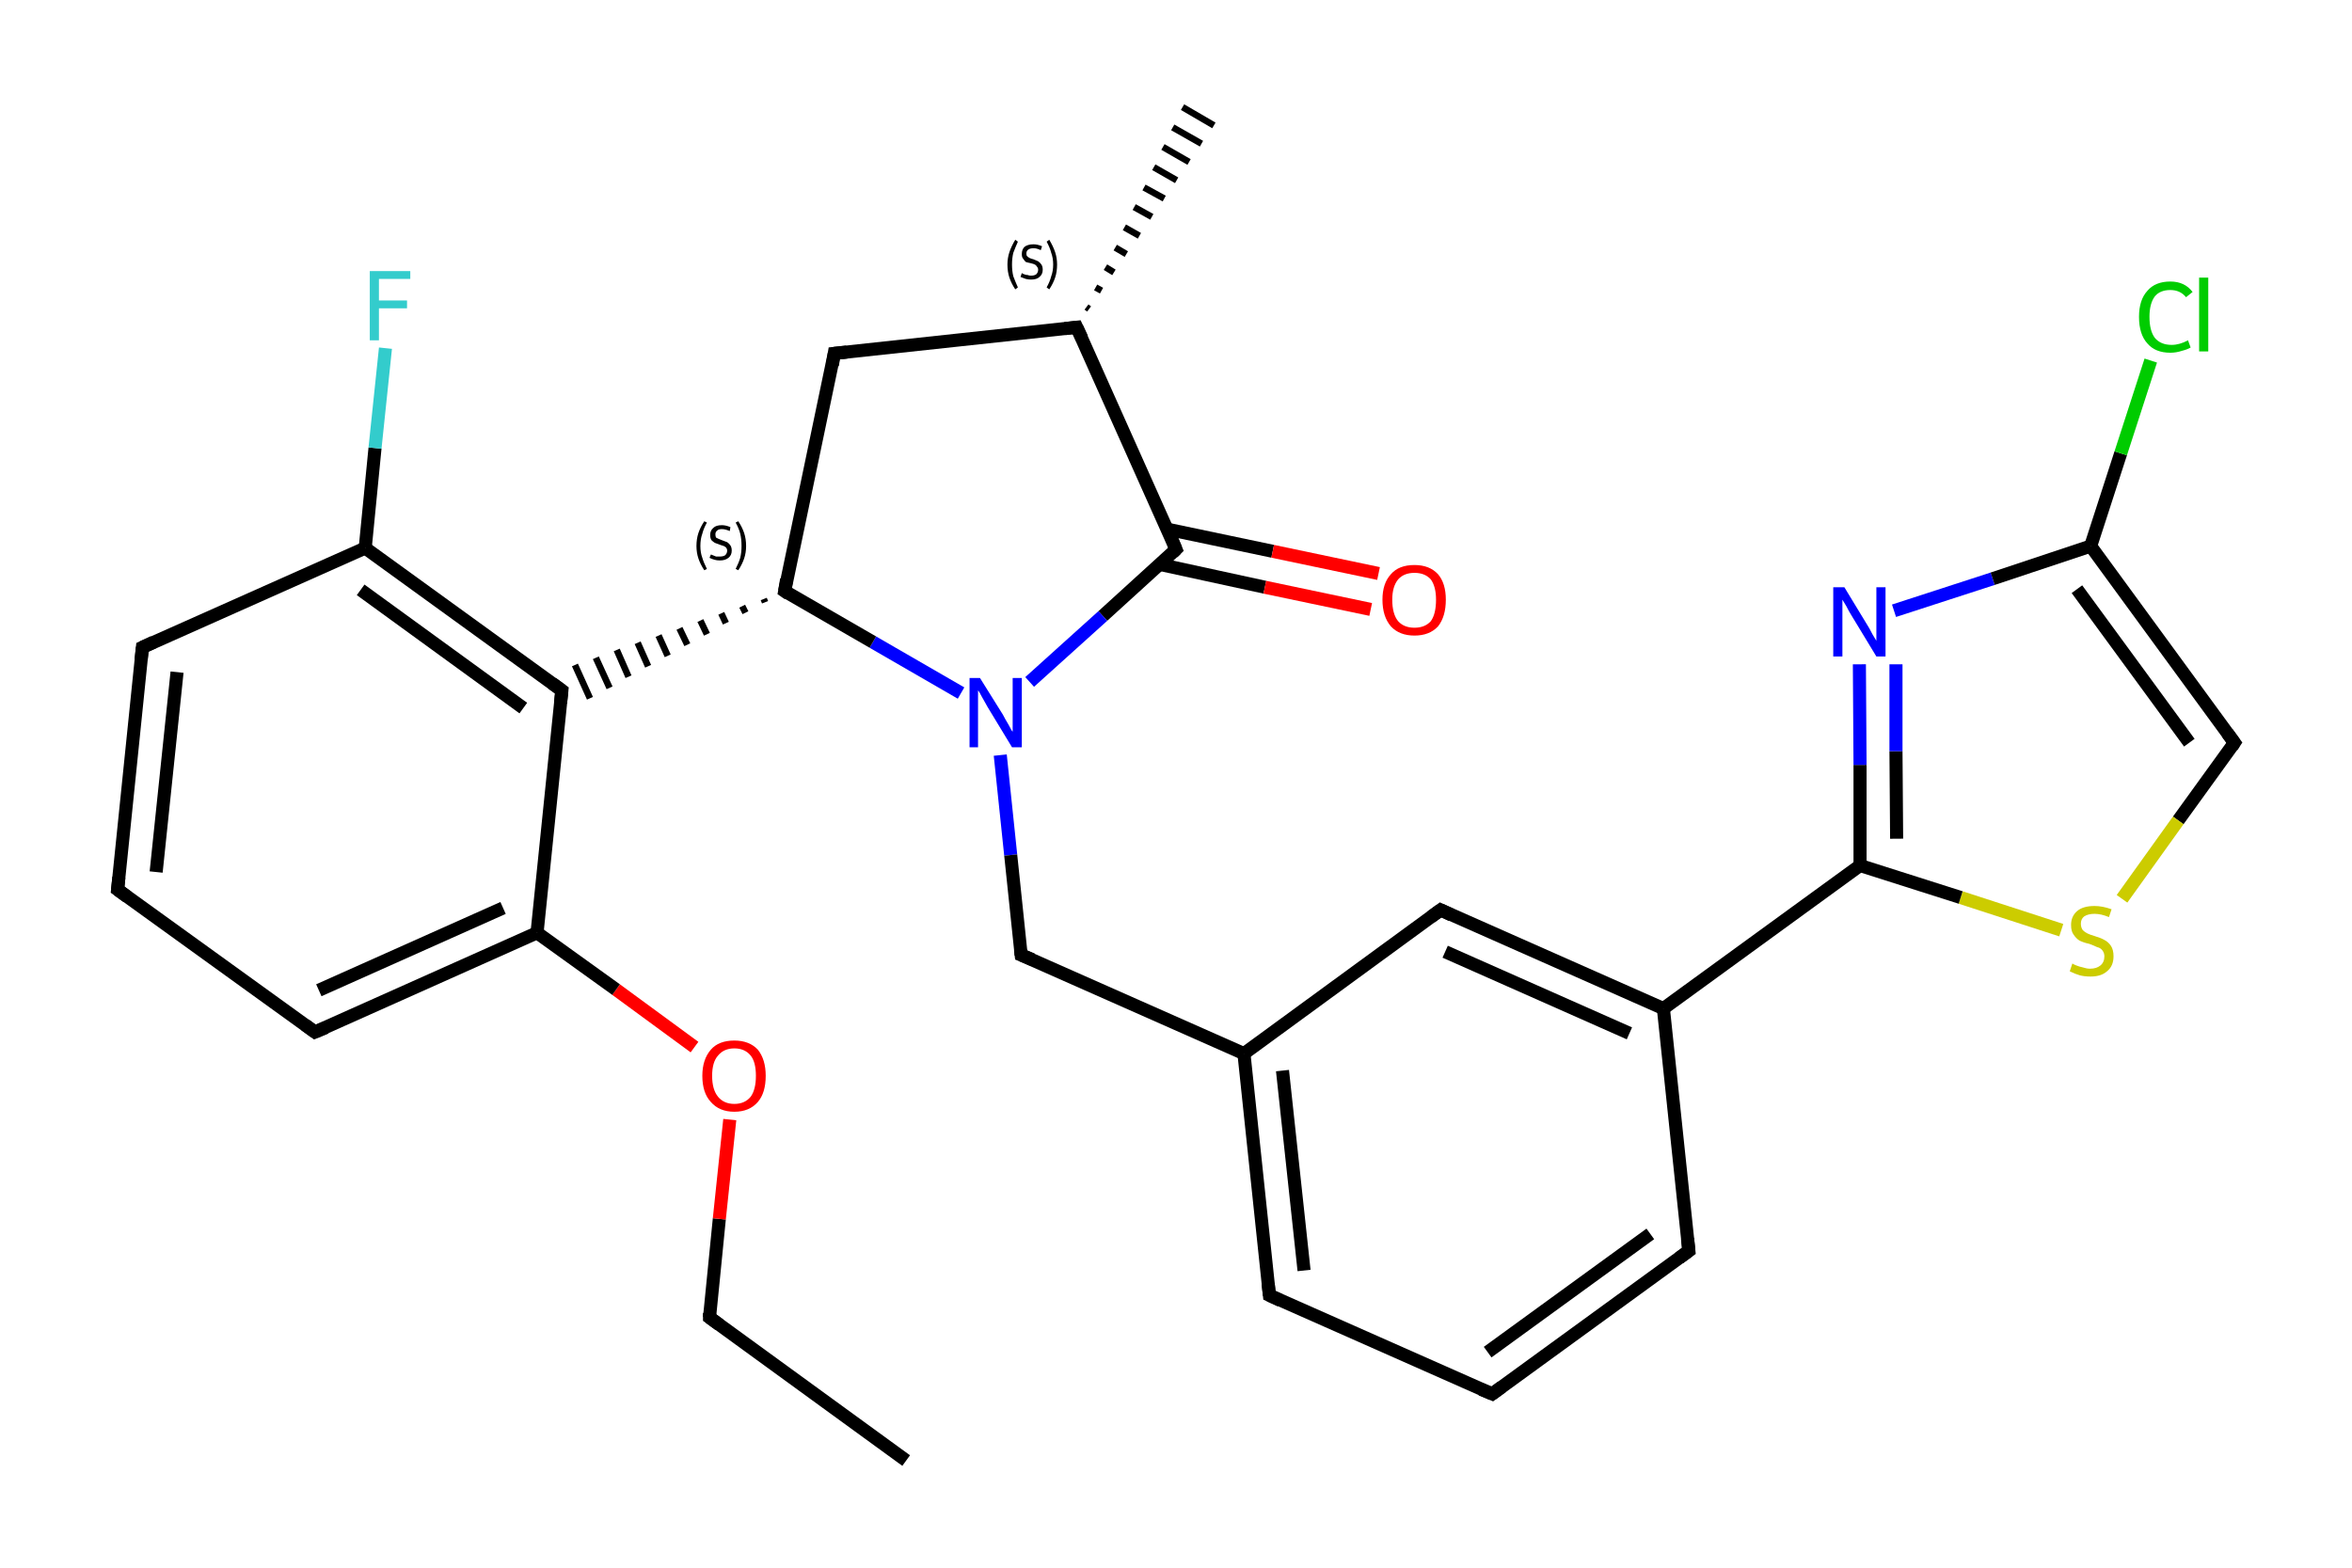 <?xml version='1.0' encoding='iso-8859-1'?>
<svg version='1.1' baseProfile='full'
              xmlns='http://www.w3.org/2000/svg'
                      xmlns:rdkit='http://www.rdkit.org/xml'
                      xmlns:xlink='http://www.w3.org/1999/xlink'
                  xml:space='preserve'
width='360px' height='240px' viewBox='0 0 360 240'>
<!-- END OF HEADER -->
<rect style='opacity:1.0;fill:#FFFFFF;stroke:none' width='360.0' height='240.0' x='0.0' y='0.0'> </rect>
<path class='bond-0 atom-0 atom-1' d='M 138.7,223.6 L 108.6,201.7' style='fill:none;fill-rule:evenodd;stroke:#000000;stroke-width:2.0px;stroke-linecap:butt;stroke-linejoin:miter;stroke-opacity:1' />
<path class='bond-1 atom-1 atom-2' d='M 108.6,201.7 L 110.1,186.6' style='fill:none;fill-rule:evenodd;stroke:#000000;stroke-width:2.0px;stroke-linecap:butt;stroke-linejoin:miter;stroke-opacity:1' />
<path class='bond-1 atom-1 atom-2' d='M 110.1,186.6 L 111.7,171.4' style='fill:none;fill-rule:evenodd;stroke:#FF0000;stroke-width:2.0px;stroke-linecap:butt;stroke-linejoin:miter;stroke-opacity:1' />
<path class='bond-2 atom-2 atom-3' d='M 106.3,160.3 L 94.3,151.5' style='fill:none;fill-rule:evenodd;stroke:#FF0000;stroke-width:2.0px;stroke-linecap:butt;stroke-linejoin:miter;stroke-opacity:1' />
<path class='bond-2 atom-2 atom-3' d='M 94.3,151.5 L 82.2,142.8' style='fill:none;fill-rule:evenodd;stroke:#000000;stroke-width:2.0px;stroke-linecap:butt;stroke-linejoin:miter;stroke-opacity:1' />
<path class='bond-3 atom-3 atom-4' d='M 82.2,142.8 L 48.2,158.0' style='fill:none;fill-rule:evenodd;stroke:#000000;stroke-width:2.0px;stroke-linecap:butt;stroke-linejoin:miter;stroke-opacity:1' />
<path class='bond-3 atom-3 atom-4' d='M 77.0,139.0 L 48.8,151.6' style='fill:none;fill-rule:evenodd;stroke:#000000;stroke-width:2.0px;stroke-linecap:butt;stroke-linejoin:miter;stroke-opacity:1' />
<path class='bond-4 atom-4 atom-5' d='M 48.2,158.0 L 18.0,136.2' style='fill:none;fill-rule:evenodd;stroke:#000000;stroke-width:2.0px;stroke-linecap:butt;stroke-linejoin:miter;stroke-opacity:1' />
<path class='bond-5 atom-5 atom-6' d='M 18.0,136.2 L 21.8,99.1' style='fill:none;fill-rule:evenodd;stroke:#000000;stroke-width:2.0px;stroke-linecap:butt;stroke-linejoin:miter;stroke-opacity:1' />
<path class='bond-5 atom-5 atom-6' d='M 23.9,133.5 L 27.1,102.9' style='fill:none;fill-rule:evenodd;stroke:#000000;stroke-width:2.0px;stroke-linecap:butt;stroke-linejoin:miter;stroke-opacity:1' />
<path class='bond-6 atom-6 atom-7' d='M 21.8,99.1 L 55.9,83.9' style='fill:none;fill-rule:evenodd;stroke:#000000;stroke-width:2.0px;stroke-linecap:butt;stroke-linejoin:miter;stroke-opacity:1' />
<path class='bond-7 atom-7 atom-8' d='M 55.9,83.9 L 57.4,68.6' style='fill:none;fill-rule:evenodd;stroke:#000000;stroke-width:2.0px;stroke-linecap:butt;stroke-linejoin:miter;stroke-opacity:1' />
<path class='bond-7 atom-7 atom-8' d='M 57.4,68.6 L 59.0,53.3' style='fill:none;fill-rule:evenodd;stroke:#33CCCC;stroke-width:2.0px;stroke-linecap:butt;stroke-linejoin:miter;stroke-opacity:1' />
<path class='bond-8 atom-7 atom-9' d='M 55.9,83.9 L 86.0,105.7' style='fill:none;fill-rule:evenodd;stroke:#000000;stroke-width:2.0px;stroke-linecap:butt;stroke-linejoin:miter;stroke-opacity:1' />
<path class='bond-8 atom-7 atom-9' d='M 55.2,90.3 L 80.1,108.4' style='fill:none;fill-rule:evenodd;stroke:#000000;stroke-width:2.0px;stroke-linecap:butt;stroke-linejoin:miter;stroke-opacity:1' />
<path class='bond-9 atom-10 atom-9' d='M 116.9,91.7 L 117.1,92.2' style='fill:none;fill-rule:evenodd;stroke:#000000;stroke-width:1.0px;stroke-linecap:butt;stroke-linejoin:miter;stroke-opacity:1' />
<path class='bond-9 atom-10 atom-9' d='M 113.6,92.8 L 114.1,93.8' style='fill:none;fill-rule:evenodd;stroke:#000000;stroke-width:1.0px;stroke-linecap:butt;stroke-linejoin:miter;stroke-opacity:1' />
<path class='bond-9 atom-10 atom-9' d='M 110.4,93.9 L 111.1,95.4' style='fill:none;fill-rule:evenodd;stroke:#000000;stroke-width:1.0px;stroke-linecap:butt;stroke-linejoin:miter;stroke-opacity:1' />
<path class='bond-9 atom-10 atom-9' d='M 107.2,95.0 L 108.2,97.1' style='fill:none;fill-rule:evenodd;stroke:#000000;stroke-width:1.0px;stroke-linecap:butt;stroke-linejoin:miter;stroke-opacity:1' />
<path class='bond-9 atom-10 atom-9' d='M 104.0,96.2 L 105.2,98.7' style='fill:none;fill-rule:evenodd;stroke:#000000;stroke-width:1.0px;stroke-linecap:butt;stroke-linejoin:miter;stroke-opacity:1' />
<path class='bond-9 atom-10 atom-9' d='M 100.8,97.3 L 102.2,100.4' style='fill:none;fill-rule:evenodd;stroke:#000000;stroke-width:1.0px;stroke-linecap:butt;stroke-linejoin:miter;stroke-opacity:1' />
<path class='bond-9 atom-10 atom-9' d='M 97.6,98.4 L 99.2,102.0' style='fill:none;fill-rule:evenodd;stroke:#000000;stroke-width:1.0px;stroke-linecap:butt;stroke-linejoin:miter;stroke-opacity:1' />
<path class='bond-9 atom-10 atom-9' d='M 94.4,99.5 L 96.2,103.6' style='fill:none;fill-rule:evenodd;stroke:#000000;stroke-width:1.0px;stroke-linecap:butt;stroke-linejoin:miter;stroke-opacity:1' />
<path class='bond-9 atom-10 atom-9' d='M 91.2,100.7 L 93.3,105.3' style='fill:none;fill-rule:evenodd;stroke:#000000;stroke-width:1.0px;stroke-linecap:butt;stroke-linejoin:miter;stroke-opacity:1' />
<path class='bond-9 atom-10 atom-9' d='M 88.0,101.8 L 90.3,106.9' style='fill:none;fill-rule:evenodd;stroke:#000000;stroke-width:1.0px;stroke-linecap:butt;stroke-linejoin:miter;stroke-opacity:1' />
<path class='bond-10 atom-10 atom-11' d='M 120.1,90.5 L 127.7,54.1' style='fill:none;fill-rule:evenodd;stroke:#000000;stroke-width:2.0px;stroke-linecap:butt;stroke-linejoin:miter;stroke-opacity:1' />
<path class='bond-11 atom-11 atom-12' d='M 127.7,54.1 L 164.8,50.1' style='fill:none;fill-rule:evenodd;stroke:#000000;stroke-width:2.0px;stroke-linecap:butt;stroke-linejoin:miter;stroke-opacity:1' />
<path class='bond-12 atom-12 atom-13' d='M 166.3,47.0 L 166.7,47.3' style='fill:none;fill-rule:evenodd;stroke:#000000;stroke-width:1.0px;stroke-linecap:butt;stroke-linejoin:miter;stroke-opacity:1' />
<path class='bond-12 atom-12 atom-13' d='M 167.7,44.0 L 168.6,44.5' style='fill:none;fill-rule:evenodd;stroke:#000000;stroke-width:1.0px;stroke-linecap:butt;stroke-linejoin:miter;stroke-opacity:1' />
<path class='bond-12 atom-12 atom-13' d='M 169.2,40.9 L 170.5,41.7' style='fill:none;fill-rule:evenodd;stroke:#000000;stroke-width:1.0px;stroke-linecap:butt;stroke-linejoin:miter;stroke-opacity:1' />
<path class='bond-12 atom-12 atom-13' d='M 170.7,37.9 L 172.4,38.9' style='fill:none;fill-rule:evenodd;stroke:#000000;stroke-width:1.0px;stroke-linecap:butt;stroke-linejoin:miter;stroke-opacity:1' />
<path class='bond-12 atom-12 atom-13' d='M 172.1,34.8 L 174.4,36.1' style='fill:none;fill-rule:evenodd;stroke:#000000;stroke-width:1.0px;stroke-linecap:butt;stroke-linejoin:miter;stroke-opacity:1' />
<path class='bond-12 atom-12 atom-13' d='M 173.6,31.7 L 176.3,33.2' style='fill:none;fill-rule:evenodd;stroke:#000000;stroke-width:1.0px;stroke-linecap:butt;stroke-linejoin:miter;stroke-opacity:1' />
<path class='bond-12 atom-12 atom-13' d='M 175.1,28.7 L 178.2,30.4' style='fill:none;fill-rule:evenodd;stroke:#000000;stroke-width:1.0px;stroke-linecap:butt;stroke-linejoin:miter;stroke-opacity:1' />
<path class='bond-12 atom-12 atom-13' d='M 176.6,25.6 L 180.1,27.6' style='fill:none;fill-rule:evenodd;stroke:#000000;stroke-width:1.0px;stroke-linecap:butt;stroke-linejoin:miter;stroke-opacity:1' />
<path class='bond-12 atom-12 atom-13' d='M 178.0,22.5 L 182.0,24.8' style='fill:none;fill-rule:evenodd;stroke:#000000;stroke-width:1.0px;stroke-linecap:butt;stroke-linejoin:miter;stroke-opacity:1' />
<path class='bond-12 atom-12 atom-13' d='M 179.5,19.5 L 183.9,22.0' style='fill:none;fill-rule:evenodd;stroke:#000000;stroke-width:1.0px;stroke-linecap:butt;stroke-linejoin:miter;stroke-opacity:1' />
<path class='bond-12 atom-12 atom-13' d='M 181.0,16.4 L 185.8,19.2' style='fill:none;fill-rule:evenodd;stroke:#000000;stroke-width:1.0px;stroke-linecap:butt;stroke-linejoin:miter;stroke-opacity:1' />
<path class='bond-13 atom-12 atom-14' d='M 164.8,50.1 L 180.0,84.1' style='fill:none;fill-rule:evenodd;stroke:#000000;stroke-width:2.0px;stroke-linecap:butt;stroke-linejoin:miter;stroke-opacity:1' />
<path class='bond-14 atom-14 atom-15' d='M 177.5,86.4 L 193.6,89.9' style='fill:none;fill-rule:evenodd;stroke:#000000;stroke-width:2.0px;stroke-linecap:butt;stroke-linejoin:miter;stroke-opacity:1' />
<path class='bond-14 atom-14 atom-15' d='M 193.6,89.9 L 209.8,93.3' style='fill:none;fill-rule:evenodd;stroke:#FF0000;stroke-width:2.0px;stroke-linecap:butt;stroke-linejoin:miter;stroke-opacity:1' />
<path class='bond-14 atom-14 atom-15' d='M 178.6,81.0 L 194.8,84.4' style='fill:none;fill-rule:evenodd;stroke:#000000;stroke-width:2.0px;stroke-linecap:butt;stroke-linejoin:miter;stroke-opacity:1' />
<path class='bond-14 atom-14 atom-15' d='M 194.8,84.4 L 211.0,87.8' style='fill:none;fill-rule:evenodd;stroke:#FF0000;stroke-width:2.0px;stroke-linecap:butt;stroke-linejoin:miter;stroke-opacity:1' />
<path class='bond-15 atom-14 atom-16' d='M 180.0,84.1 L 168.8,94.3' style='fill:none;fill-rule:evenodd;stroke:#000000;stroke-width:2.0px;stroke-linecap:butt;stroke-linejoin:miter;stroke-opacity:1' />
<path class='bond-15 atom-14 atom-16' d='M 168.8,94.3 L 157.6,104.4' style='fill:none;fill-rule:evenodd;stroke:#0000FF;stroke-width:2.0px;stroke-linecap:butt;stroke-linejoin:miter;stroke-opacity:1' />
<path class='bond-16 atom-16 atom-17' d='M 153.1,115.6 L 154.7,130.9' style='fill:none;fill-rule:evenodd;stroke:#0000FF;stroke-width:2.0px;stroke-linecap:butt;stroke-linejoin:miter;stroke-opacity:1' />
<path class='bond-16 atom-16 atom-17' d='M 154.7,130.9 L 156.3,146.2' style='fill:none;fill-rule:evenodd;stroke:#000000;stroke-width:2.0px;stroke-linecap:butt;stroke-linejoin:miter;stroke-opacity:1' />
<path class='bond-17 atom-17 atom-18' d='M 156.3,146.2 L 190.4,161.3' style='fill:none;fill-rule:evenodd;stroke:#000000;stroke-width:2.0px;stroke-linecap:butt;stroke-linejoin:miter;stroke-opacity:1' />
<path class='bond-18 atom-18 atom-19' d='M 190.4,161.3 L 194.3,198.3' style='fill:none;fill-rule:evenodd;stroke:#000000;stroke-width:2.0px;stroke-linecap:butt;stroke-linejoin:miter;stroke-opacity:1' />
<path class='bond-18 atom-18 atom-19' d='M 196.3,163.9 L 199.6,194.5' style='fill:none;fill-rule:evenodd;stroke:#000000;stroke-width:2.0px;stroke-linecap:butt;stroke-linejoin:miter;stroke-opacity:1' />
<path class='bond-19 atom-19 atom-20' d='M 194.3,198.3 L 228.4,213.4' style='fill:none;fill-rule:evenodd;stroke:#000000;stroke-width:2.0px;stroke-linecap:butt;stroke-linejoin:miter;stroke-opacity:1' />
<path class='bond-20 atom-20 atom-21' d='M 228.4,213.4 L 258.5,191.5' style='fill:none;fill-rule:evenodd;stroke:#000000;stroke-width:2.0px;stroke-linecap:butt;stroke-linejoin:miter;stroke-opacity:1' />
<path class='bond-20 atom-20 atom-21' d='M 227.7,207.0 L 252.6,188.9' style='fill:none;fill-rule:evenodd;stroke:#000000;stroke-width:2.0px;stroke-linecap:butt;stroke-linejoin:miter;stroke-opacity:1' />
<path class='bond-21 atom-21 atom-22' d='M 258.5,191.5 L 254.6,154.4' style='fill:none;fill-rule:evenodd;stroke:#000000;stroke-width:2.0px;stroke-linecap:butt;stroke-linejoin:miter;stroke-opacity:1' />
<path class='bond-22 atom-22 atom-23' d='M 254.6,154.4 L 284.7,132.5' style='fill:none;fill-rule:evenodd;stroke:#000000;stroke-width:2.0px;stroke-linecap:butt;stroke-linejoin:miter;stroke-opacity:1' />
<path class='bond-23 atom-23 atom-24' d='M 284.7,132.5 L 284.7,117.1' style='fill:none;fill-rule:evenodd;stroke:#000000;stroke-width:2.0px;stroke-linecap:butt;stroke-linejoin:miter;stroke-opacity:1' />
<path class='bond-23 atom-23 atom-24' d='M 284.7,117.1 L 284.6,101.7' style='fill:none;fill-rule:evenodd;stroke:#0000FF;stroke-width:2.0px;stroke-linecap:butt;stroke-linejoin:miter;stroke-opacity:1' />
<path class='bond-23 atom-23 atom-24' d='M 290.3,128.4 L 290.2,115.0' style='fill:none;fill-rule:evenodd;stroke:#000000;stroke-width:2.0px;stroke-linecap:butt;stroke-linejoin:miter;stroke-opacity:1' />
<path class='bond-23 atom-23 atom-24' d='M 290.2,115.0 L 290.2,101.7' style='fill:none;fill-rule:evenodd;stroke:#0000FF;stroke-width:2.0px;stroke-linecap:butt;stroke-linejoin:miter;stroke-opacity:1' />
<path class='bond-24 atom-24 atom-25' d='M 289.9,93.5 L 305.0,88.6' style='fill:none;fill-rule:evenodd;stroke:#0000FF;stroke-width:2.0px;stroke-linecap:butt;stroke-linejoin:miter;stroke-opacity:1' />
<path class='bond-24 atom-24 atom-25' d='M 305.0,88.6 L 320.0,83.6' style='fill:none;fill-rule:evenodd;stroke:#000000;stroke-width:2.0px;stroke-linecap:butt;stroke-linejoin:miter;stroke-opacity:1' />
<path class='bond-25 atom-25 atom-26' d='M 320.0,83.6 L 324.6,69.4' style='fill:none;fill-rule:evenodd;stroke:#000000;stroke-width:2.0px;stroke-linecap:butt;stroke-linejoin:miter;stroke-opacity:1' />
<path class='bond-25 atom-25 atom-26' d='M 324.6,69.4 L 329.2,55.2' style='fill:none;fill-rule:evenodd;stroke:#00CC00;stroke-width:2.0px;stroke-linecap:butt;stroke-linejoin:miter;stroke-opacity:1' />
<path class='bond-26 atom-25 atom-27' d='M 320.0,83.6 L 342.0,113.7' style='fill:none;fill-rule:evenodd;stroke:#000000;stroke-width:2.0px;stroke-linecap:butt;stroke-linejoin:miter;stroke-opacity:1' />
<path class='bond-26 atom-25 atom-27' d='M 317.9,90.2 L 335.1,113.7' style='fill:none;fill-rule:evenodd;stroke:#000000;stroke-width:2.0px;stroke-linecap:butt;stroke-linejoin:miter;stroke-opacity:1' />
<path class='bond-27 atom-27 atom-28' d='M 342.0,113.7 L 333.4,125.6' style='fill:none;fill-rule:evenodd;stroke:#000000;stroke-width:2.0px;stroke-linecap:butt;stroke-linejoin:miter;stroke-opacity:1' />
<path class='bond-27 atom-27 atom-28' d='M 333.4,125.6 L 324.8,137.6' style='fill:none;fill-rule:evenodd;stroke:#CCCC00;stroke-width:2.0px;stroke-linecap:butt;stroke-linejoin:miter;stroke-opacity:1' />
<path class='bond-28 atom-22 atom-29' d='M 254.6,154.4 L 220.5,139.3' style='fill:none;fill-rule:evenodd;stroke:#000000;stroke-width:2.0px;stroke-linecap:butt;stroke-linejoin:miter;stroke-opacity:1' />
<path class='bond-28 atom-22 atom-29' d='M 249.4,158.2 L 221.2,145.7' style='fill:none;fill-rule:evenodd;stroke:#000000;stroke-width:2.0px;stroke-linecap:butt;stroke-linejoin:miter;stroke-opacity:1' />
<path class='bond-29 atom-9 atom-3' d='M 86.0,105.7 L 82.2,142.8' style='fill:none;fill-rule:evenodd;stroke:#000000;stroke-width:2.0px;stroke-linecap:butt;stroke-linejoin:miter;stroke-opacity:1' />
<path class='bond-30 atom-16 atom-10' d='M 147.1,106.1 L 133.6,98.3' style='fill:none;fill-rule:evenodd;stroke:#0000FF;stroke-width:2.0px;stroke-linecap:butt;stroke-linejoin:miter;stroke-opacity:1' />
<path class='bond-30 atom-16 atom-10' d='M 133.6,98.3 L 120.1,90.5' style='fill:none;fill-rule:evenodd;stroke:#000000;stroke-width:2.0px;stroke-linecap:butt;stroke-linejoin:miter;stroke-opacity:1' />
<path class='bond-31 atom-29 atom-18' d='M 220.5,139.3 L 190.4,161.3' style='fill:none;fill-rule:evenodd;stroke:#000000;stroke-width:2.0px;stroke-linecap:butt;stroke-linejoin:miter;stroke-opacity:1' />
<path class='bond-32 atom-28 atom-23' d='M 315.5,142.4 L 300.1,137.4' style='fill:none;fill-rule:evenodd;stroke:#CCCC00;stroke-width:2.0px;stroke-linecap:butt;stroke-linejoin:miter;stroke-opacity:1' />
<path class='bond-32 atom-28 atom-23' d='M 300.1,137.4 L 284.7,132.5' style='fill:none;fill-rule:evenodd;stroke:#000000;stroke-width:2.0px;stroke-linecap:butt;stroke-linejoin:miter;stroke-opacity:1' />
<path d='M 110.1,202.8 L 108.6,201.7 L 108.6,201.0' style='fill:none;stroke:#000000;stroke-width:2.0px;stroke-linecap:butt;stroke-linejoin:miter;stroke-opacity:1;' />
<path d='M 49.9,157.3 L 48.2,158.0 L 46.7,156.9' style='fill:none;stroke:#000000;stroke-width:2.0px;stroke-linecap:butt;stroke-linejoin:miter;stroke-opacity:1;' />
<path d='M 19.5,137.3 L 18.0,136.2 L 18.2,134.3' style='fill:none;stroke:#000000;stroke-width:2.0px;stroke-linecap:butt;stroke-linejoin:miter;stroke-opacity:1;' />
<path d='M 21.6,101.0 L 21.8,99.1 L 23.5,98.3' style='fill:none;stroke:#000000;stroke-width:2.0px;stroke-linecap:butt;stroke-linejoin:miter;stroke-opacity:1;' />
<path d='M 84.5,104.6 L 86.0,105.7 L 85.8,107.6' style='fill:none;stroke:#000000;stroke-width:2.0px;stroke-linecap:butt;stroke-linejoin:miter;stroke-opacity:1;' />
<path d='M 120.4,88.7 L 120.1,90.5 L 120.7,90.9' style='fill:none;stroke:#000000;stroke-width:2.0px;stroke-linecap:butt;stroke-linejoin:miter;stroke-opacity:1;' />
<path d='M 127.4,55.9 L 127.7,54.1 L 129.6,53.9' style='fill:none;stroke:#000000;stroke-width:2.0px;stroke-linecap:butt;stroke-linejoin:miter;stroke-opacity:1;' />
<path d='M 163.0,50.3 L 164.8,50.1 L 165.6,51.8' style='fill:none;stroke:#000000;stroke-width:2.0px;stroke-linecap:butt;stroke-linejoin:miter;stroke-opacity:1;' />
<path d='M 179.3,82.4 L 180.0,84.1 L 179.5,84.6' style='fill:none;stroke:#000000;stroke-width:2.0px;stroke-linecap:butt;stroke-linejoin:miter;stroke-opacity:1;' />
<path d='M 156.2,145.4 L 156.3,146.2 L 158.0,146.9' style='fill:none;stroke:#000000;stroke-width:2.0px;stroke-linecap:butt;stroke-linejoin:miter;stroke-opacity:1;' />
<path d='M 194.1,196.5 L 194.3,198.3 L 196.0,199.1' style='fill:none;stroke:#000000;stroke-width:2.0px;stroke-linecap:butt;stroke-linejoin:miter;stroke-opacity:1;' />
<path d='M 226.7,212.7 L 228.4,213.4 L 229.9,212.3' style='fill:none;stroke:#000000;stroke-width:2.0px;stroke-linecap:butt;stroke-linejoin:miter;stroke-opacity:1;' />
<path d='M 257.0,192.6 L 258.5,191.5 L 258.3,189.6' style='fill:none;stroke:#000000;stroke-width:2.0px;stroke-linecap:butt;stroke-linejoin:miter;stroke-opacity:1;' />
<path d='M 340.9,112.2 L 342.0,113.7 L 341.6,114.3' style='fill:none;stroke:#000000;stroke-width:2.0px;stroke-linecap:butt;stroke-linejoin:miter;stroke-opacity:1;' />
<path d='M 222.2,140.1 L 220.5,139.3 L 219.0,140.4' style='fill:none;stroke:#000000;stroke-width:2.0px;stroke-linecap:butt;stroke-linejoin:miter;stroke-opacity:1;' />
<path class='atom-2' d='M 107.5 164.7
Q 107.5 162.2, 108.8 160.7
Q 110.0 159.3, 112.4 159.3
Q 114.7 159.3, 116.0 160.7
Q 117.2 162.2, 117.2 164.7
Q 117.2 167.3, 116.0 168.7
Q 114.7 170.2, 112.4 170.2
Q 110.1 170.2, 108.8 168.7
Q 107.5 167.3, 107.5 164.7
M 112.4 169.0
Q 114.0 169.0, 114.9 167.9
Q 115.7 166.8, 115.7 164.7
Q 115.7 162.6, 114.9 161.6
Q 114.0 160.5, 112.4 160.5
Q 110.8 160.5, 109.9 161.6
Q 109.0 162.6, 109.0 164.7
Q 109.0 166.8, 109.9 167.9
Q 110.8 169.0, 112.4 169.0
' fill='#FF0000'/>
<path class='atom-8' d='M 56.6 41.5
L 62.8 41.5
L 62.8 42.7
L 58.0 42.7
L 58.0 46.0
L 62.3 46.0
L 62.3 47.2
L 58.0 47.2
L 58.0 52.1
L 56.6 52.1
L 56.6 41.5
' fill='#33CCCC'/>
<path class='atom-15' d='M 211.6 91.8
Q 211.6 89.3, 212.9 87.9
Q 214.1 86.5, 216.5 86.5
Q 218.8 86.5, 220.1 87.9
Q 221.3 89.3, 221.3 91.8
Q 221.3 94.4, 220.1 95.9
Q 218.8 97.3, 216.5 97.3
Q 214.2 97.3, 212.9 95.9
Q 211.6 94.4, 211.6 91.8
M 216.5 96.1
Q 218.1 96.1, 219.0 95.1
Q 219.8 94.0, 219.8 91.8
Q 219.8 89.8, 219.0 88.7
Q 218.1 87.7, 216.5 87.7
Q 214.9 87.7, 214.0 88.7
Q 213.1 89.8, 213.1 91.8
Q 213.1 94.0, 214.0 95.1
Q 214.9 96.1, 216.5 96.1
' fill='#FF0000'/>
<path class='atom-16' d='M 150.0 103.8
L 153.5 109.4
Q 153.8 110.0, 154.4 111.0
Q 154.9 112.0, 155.0 112.0
L 155.0 103.8
L 156.4 103.8
L 156.4 114.4
L 154.9 114.4
L 151.2 108.3
Q 150.8 107.6, 150.3 106.7
Q 149.9 105.9, 149.7 105.7
L 149.7 114.4
L 148.4 114.4
L 148.4 103.8
L 150.0 103.8
' fill='#0000FF'/>
<path class='atom-24' d='M 282.3 89.9
L 285.7 95.5
Q 286.1 96.1, 286.6 97.1
Q 287.2 98.1, 287.2 98.1
L 287.2 89.9
L 288.6 89.9
L 288.6 100.5
L 287.2 100.5
L 283.5 94.4
Q 283.0 93.6, 282.6 92.8
Q 282.1 92.0, 282.0 91.8
L 282.0 100.5
L 280.6 100.5
L 280.6 89.9
L 282.3 89.9
' fill='#0000FF'/>
<path class='atom-26' d='M 327.4 48.5
Q 327.4 45.9, 328.7 44.5
Q 329.9 43.1, 332.2 43.1
Q 334.4 43.1, 335.6 44.7
L 334.6 45.5
Q 333.7 44.4, 332.2 44.4
Q 330.6 44.4, 329.8 45.4
Q 329.0 46.5, 329.0 48.5
Q 329.0 50.6, 329.8 51.7
Q 330.7 52.8, 332.4 52.8
Q 333.6 52.8, 334.9 52.1
L 335.3 53.2
Q 334.8 53.5, 334.0 53.7
Q 333.1 54.0, 332.2 54.0
Q 329.9 54.0, 328.7 52.6
Q 327.4 51.2, 327.4 48.5
' fill='#00CC00'/>
<path class='atom-26' d='M 336.6 42.5
L 338.0 42.5
L 338.0 53.8
L 336.6 53.8
L 336.6 42.5
' fill='#00CC00'/>
<path class='atom-28' d='M 317.2 147.5
Q 317.3 147.6, 317.8 147.8
Q 318.3 148.0, 318.8 148.1
Q 319.4 148.3, 319.9 148.3
Q 320.9 148.3, 321.5 147.8
Q 322.1 147.3, 322.1 146.4
Q 322.1 145.9, 321.8 145.5
Q 321.5 145.1, 321.0 145.0
Q 320.6 144.8, 319.8 144.5
Q 318.9 144.3, 318.3 144.0
Q 317.8 143.7, 317.4 143.1
Q 317.0 142.6, 317.0 141.6
Q 317.0 140.3, 317.9 139.5
Q 318.8 138.7, 320.6 138.7
Q 321.8 138.7, 323.2 139.2
L 322.8 140.4
Q 321.6 139.9, 320.6 139.9
Q 319.6 139.9, 319.0 140.3
Q 318.5 140.7, 318.5 141.4
Q 318.5 142.0, 318.8 142.4
Q 319.1 142.7, 319.5 142.9
Q 319.9 143.1, 320.6 143.3
Q 321.6 143.6, 322.1 143.9
Q 322.7 144.2, 323.1 144.8
Q 323.5 145.4, 323.5 146.4
Q 323.5 147.9, 322.5 148.7
Q 321.6 149.5, 320.0 149.5
Q 319.0 149.5, 318.3 149.3
Q 317.6 149.1, 316.8 148.7
L 317.2 147.5
' fill='#CCCC00'/>
<path class='note' d='M 106.6 83.6
Q 106.6 82.5, 106.9 81.6
Q 107.2 80.7, 107.8 79.8
L 108.2 80.0
Q 107.7 80.9, 107.5 81.7
Q 107.2 82.5, 107.2 83.6
Q 107.2 84.6, 107.5 85.4
Q 107.7 86.1, 108.2 87.1
L 107.8 87.3
Q 107.2 86.4, 106.9 85.5
Q 106.6 84.6, 106.6 83.6
' fill='#000000'/>
<path class='note' d='M 108.8 84.9
Q 108.9 84.9, 109.1 85.0
Q 109.4 85.1, 109.6 85.2
Q 109.9 85.2, 110.2 85.2
Q 110.7 85.2, 111.0 85.0
Q 111.3 84.7, 111.3 84.3
Q 111.3 84.0, 111.1 83.8
Q 111.0 83.7, 110.8 83.6
Q 110.5 83.5, 110.2 83.4
Q 109.7 83.2, 109.4 83.1
Q 109.1 82.9, 108.9 82.7
Q 108.7 82.4, 108.7 81.9
Q 108.7 81.2, 109.2 80.8
Q 109.6 80.4, 110.5 80.4
Q 111.1 80.4, 111.8 80.7
L 111.7 81.3
Q 111.0 81.0, 110.5 81.0
Q 110.0 81.0, 109.8 81.2
Q 109.5 81.4, 109.5 81.8
Q 109.5 82.1, 109.6 82.3
Q 109.8 82.4, 110.0 82.5
Q 110.2 82.6, 110.5 82.7
Q 111.0 82.9, 111.3 83.0
Q 111.6 83.2, 111.8 83.5
Q 112.0 83.8, 112.0 84.3
Q 112.0 85.0, 111.5 85.4
Q 111.0 85.8, 110.2 85.8
Q 109.7 85.8, 109.4 85.7
Q 109.0 85.6, 108.6 85.4
L 108.8 84.9
' fill='#000000'/>
<path class='note' d='M 114.2 83.6
Q 114.2 84.6, 113.9 85.5
Q 113.6 86.4, 113.0 87.3
L 112.6 87.1
Q 113.1 86.1, 113.3 85.4
Q 113.5 84.6, 113.5 83.6
Q 113.5 82.5, 113.3 81.7
Q 113.1 80.9, 112.6 80.0
L 113.0 79.8
Q 113.6 80.7, 113.9 81.6
Q 114.2 82.5, 114.2 83.6
' fill='#000000'/>
<path class='note' d='M 154.2 40.5
Q 154.2 39.5, 154.5 38.6
Q 154.8 37.7, 155.4 36.7
L 155.8 37.0
Q 155.4 37.9, 155.1 38.7
Q 154.9 39.5, 154.9 40.5
Q 154.9 41.5, 155.1 42.3
Q 155.4 43.1, 155.8 44.0
L 155.4 44.3
Q 154.8 43.4, 154.5 42.5
Q 154.2 41.6, 154.2 40.5
' fill='#000000'/>
<path class='note' d='M 156.4 41.8
Q 156.5 41.9, 156.8 42.0
Q 157.0 42.1, 157.3 42.1
Q 157.5 42.2, 157.8 42.2
Q 158.3 42.2, 158.6 42.0
Q 158.9 41.7, 158.9 41.3
Q 158.9 41.0, 158.7 40.8
Q 158.6 40.6, 158.4 40.5
Q 158.2 40.4, 157.8 40.3
Q 157.3 40.2, 157.0 40.1
Q 156.8 39.9, 156.6 39.6
Q 156.4 39.4, 156.4 38.9
Q 156.4 38.2, 156.8 37.8
Q 157.3 37.4, 158.2 37.4
Q 158.8 37.4, 159.5 37.7
L 159.3 38.3
Q 158.7 38.0, 158.2 38.0
Q 157.7 38.0, 157.4 38.2
Q 157.1 38.4, 157.1 38.8
Q 157.1 39.1, 157.2 39.2
Q 157.4 39.4, 157.6 39.5
Q 157.8 39.6, 158.2 39.7
Q 158.7 39.9, 158.9 40.0
Q 159.2 40.2, 159.4 40.5
Q 159.6 40.8, 159.6 41.3
Q 159.6 42.0, 159.1 42.4
Q 158.7 42.8, 157.8 42.8
Q 157.4 42.8, 157.0 42.7
Q 156.7 42.6, 156.2 42.4
L 156.4 41.8
' fill='#000000'/>
<path class='note' d='M 161.8 40.5
Q 161.8 41.6, 161.5 42.5
Q 161.2 43.4, 160.6 44.3
L 160.2 44.0
Q 160.7 43.1, 160.9 42.3
Q 161.2 41.5, 161.2 40.5
Q 161.2 39.5, 160.9 38.7
Q 160.7 37.9, 160.2 37.0
L 160.6 36.7
Q 161.2 37.7, 161.5 38.6
Q 161.8 39.5, 161.8 40.5
' fill='#000000'/>
</svg>
